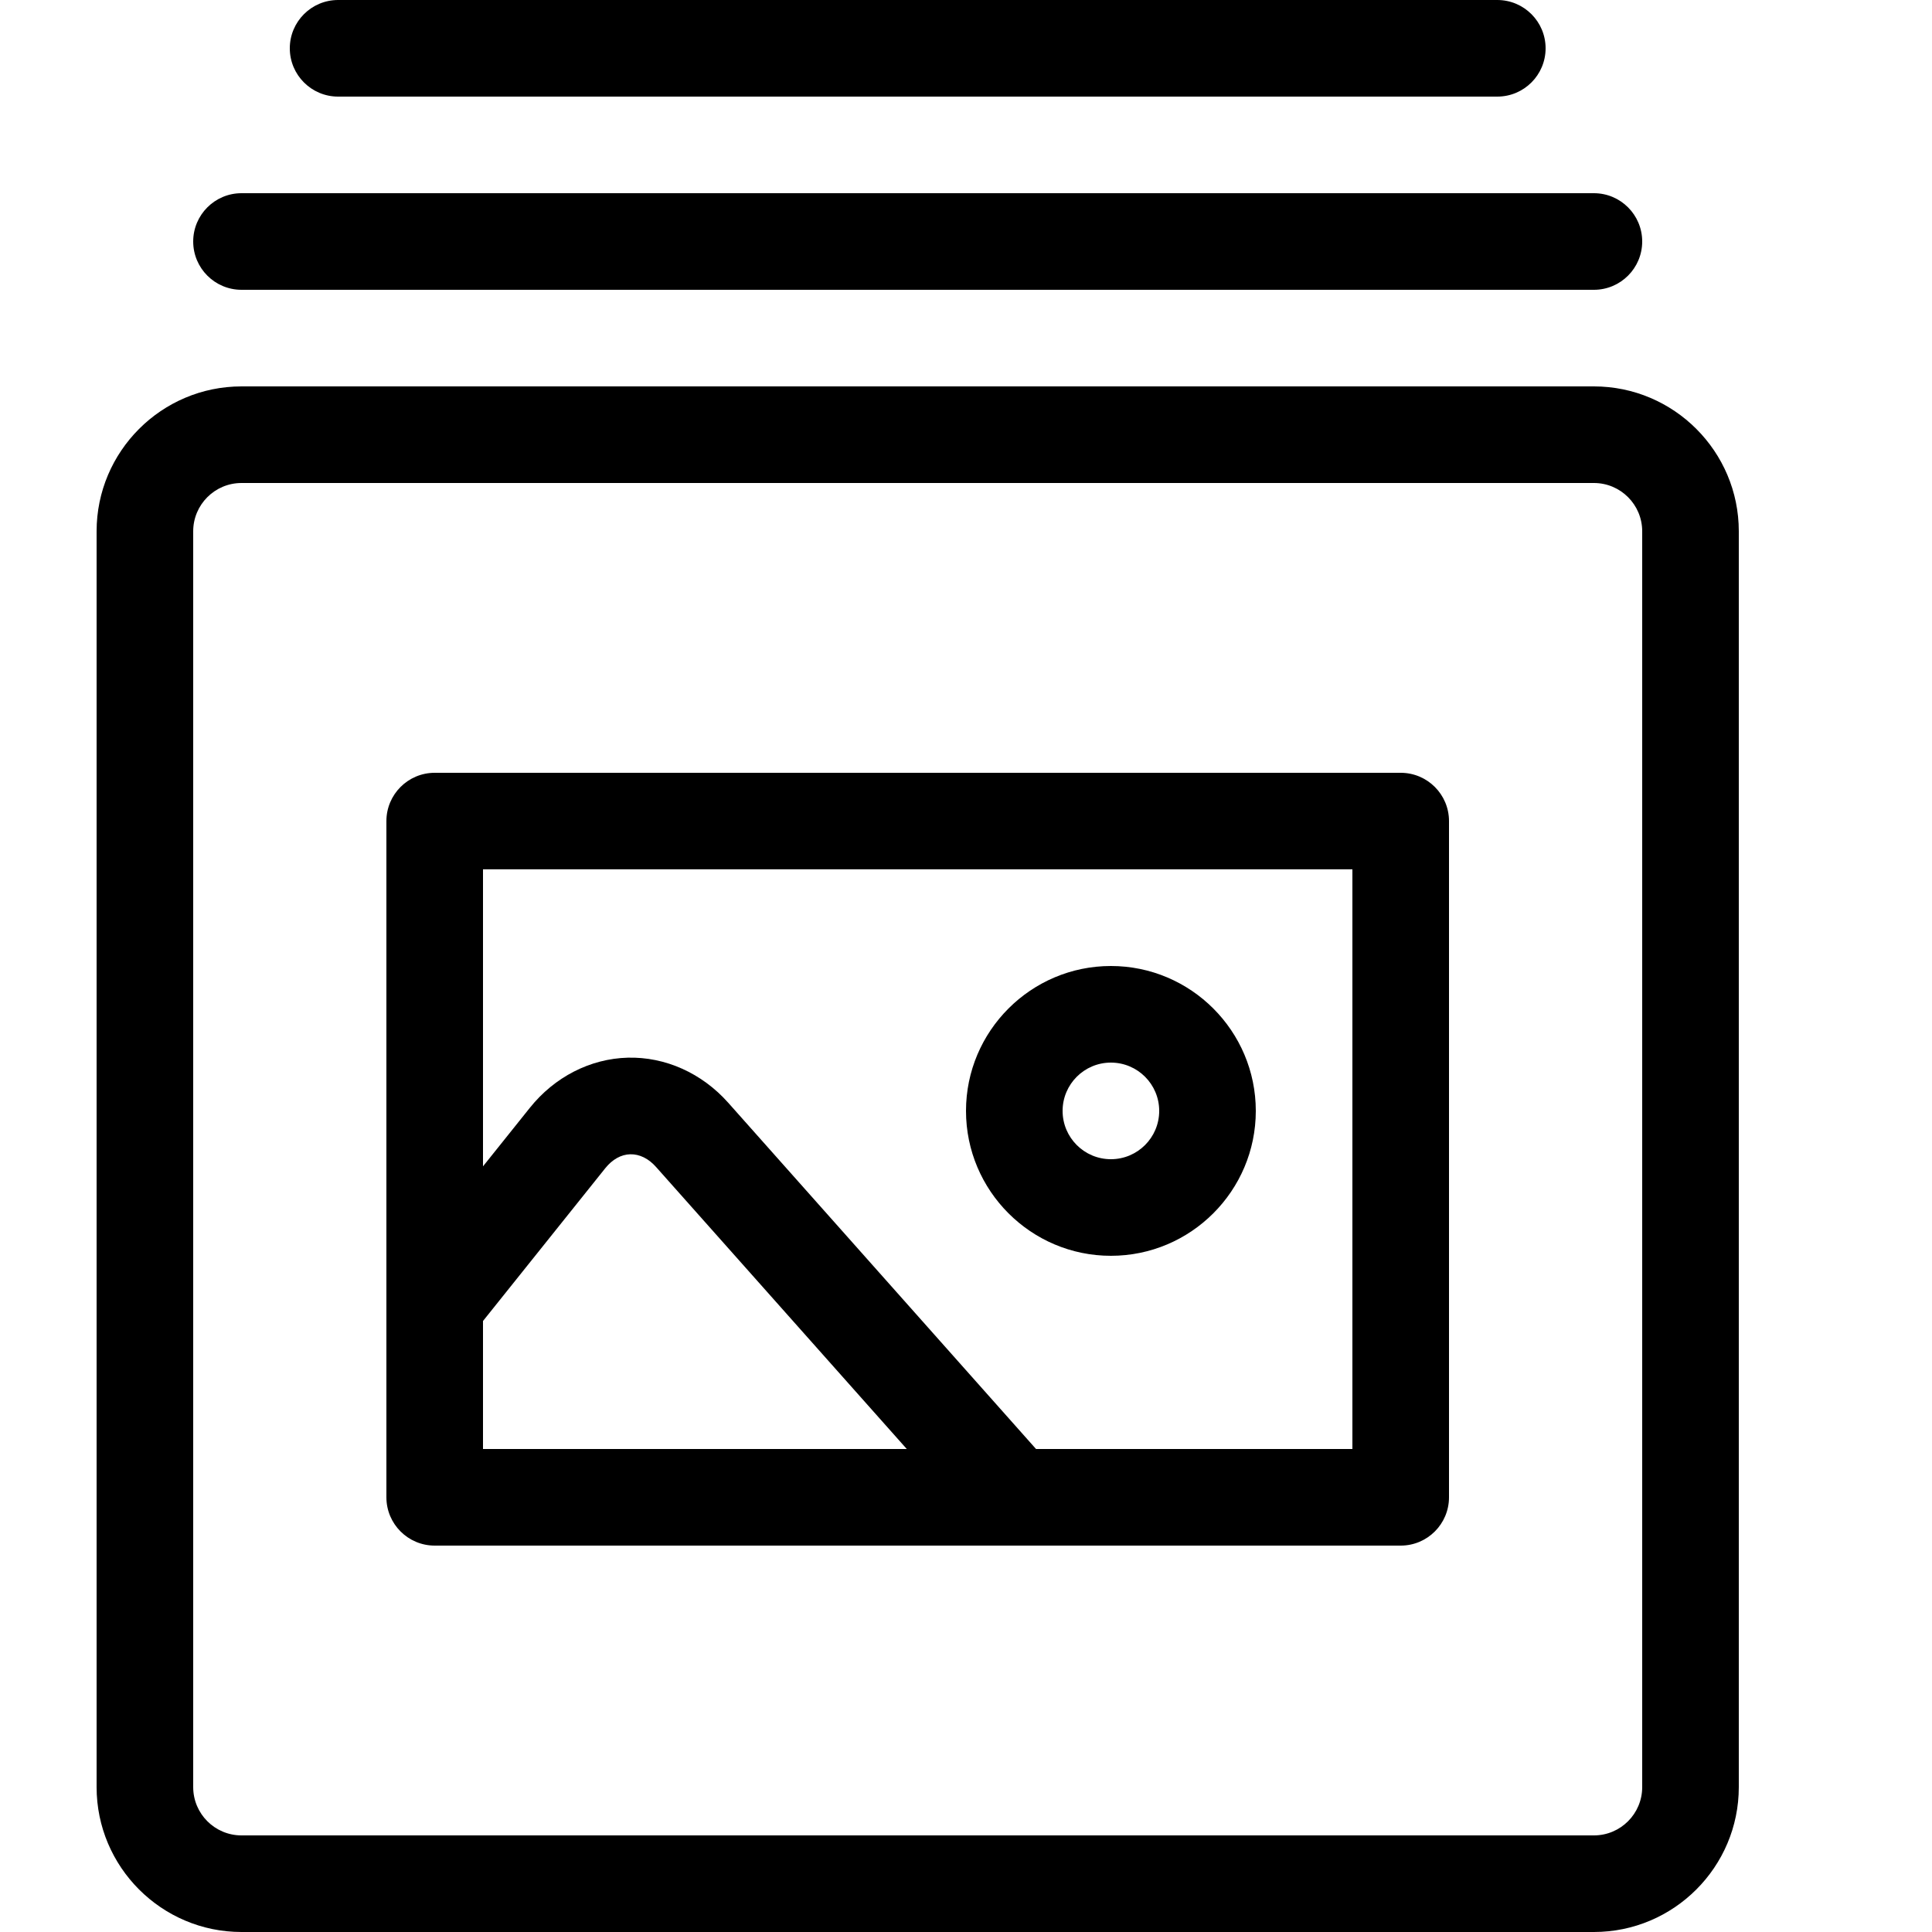 <svg version="1.1" xmlns="http://www.w3.org/2000/svg" xmlns:xlink="http://www.w3.org/1999/xlink" width="20" height="20" viewBox="0 0 20 20">
<path d="M16.5 20h-14c-0.827 0-1.5-0.673-1.5-1.5v-13c0-0.827 0.673-1.5 1.5-1.5h14c0.827 0 1.5 0.673 1.5 1.5v13c0 0.827-0.673 1.5-1.5 1.5zM2.5 5c-0.276 0-0.5 0.224-0.5 0.5v13c0 0.276 0.224 0.5 0.5 0.5h14c0.276 0 0.5-0.224 0.5-0.5v-13c0-0.276-0.224-0.5-0.5-0.5h-14z" fill="#000000"></path>
<path d="M16.5 3h-14c-0.276 0-0.5-0.224-0.5-0.5s0.224-0.5 0.5-0.5h14c0.276 0 0.5 0.224 0.5 0.5s-0.224 0.5-0.5 0.5z" fill="#000000"></path>
<path d="M15.5 1h-12c-0.276 0-0.5-0.224-0.5-0.5s0.224-0.5 0.5-0.5h12c0.276 0 0.5 0.224 0.5 0.5s-0.224 0.5-0.5 0.5z" fill="#000000"></path>
<path d="M11.5 13c-0.827 0-1.5-0.673-1.5-1.5s0.673-1.5 1.5-1.5 1.5 0.673 1.5 1.5-0.673 1.5-1.5 1.5zM11.5 11c-0.276 0-0.5 0.224-0.5 0.5s0.224 0.5 0.5 0.5 0.5-0.224 0.5-0.5-0.224-0.5-0.5-0.5z" fill="#000000"></path>
<path d="M14.5 8h-10c-0.276 0-0.5 0.224-0.5 0.5v7c0 0.276 0.224 0.5 0.5 0.5h10c0.276 0 0.5-0.224 0.5-0.5v-7c0-0.276-0.224-0.5-0.5-0.5zM5 13.675l1.266-1.582c0.073-0.091 0.164-0.142 0.259-0.144s0.189 0.044 0.266 0.131l2.596 2.92h-4.387v-1.325zM14 15h-3.275l-3.187-3.585c-0.272-0.306-0.651-0.476-1.039-0.466s-0.758 0.199-1.014 0.519l-0.485 0.606v-3.075h9v6z" fill="#000000"></path>
</svg>
